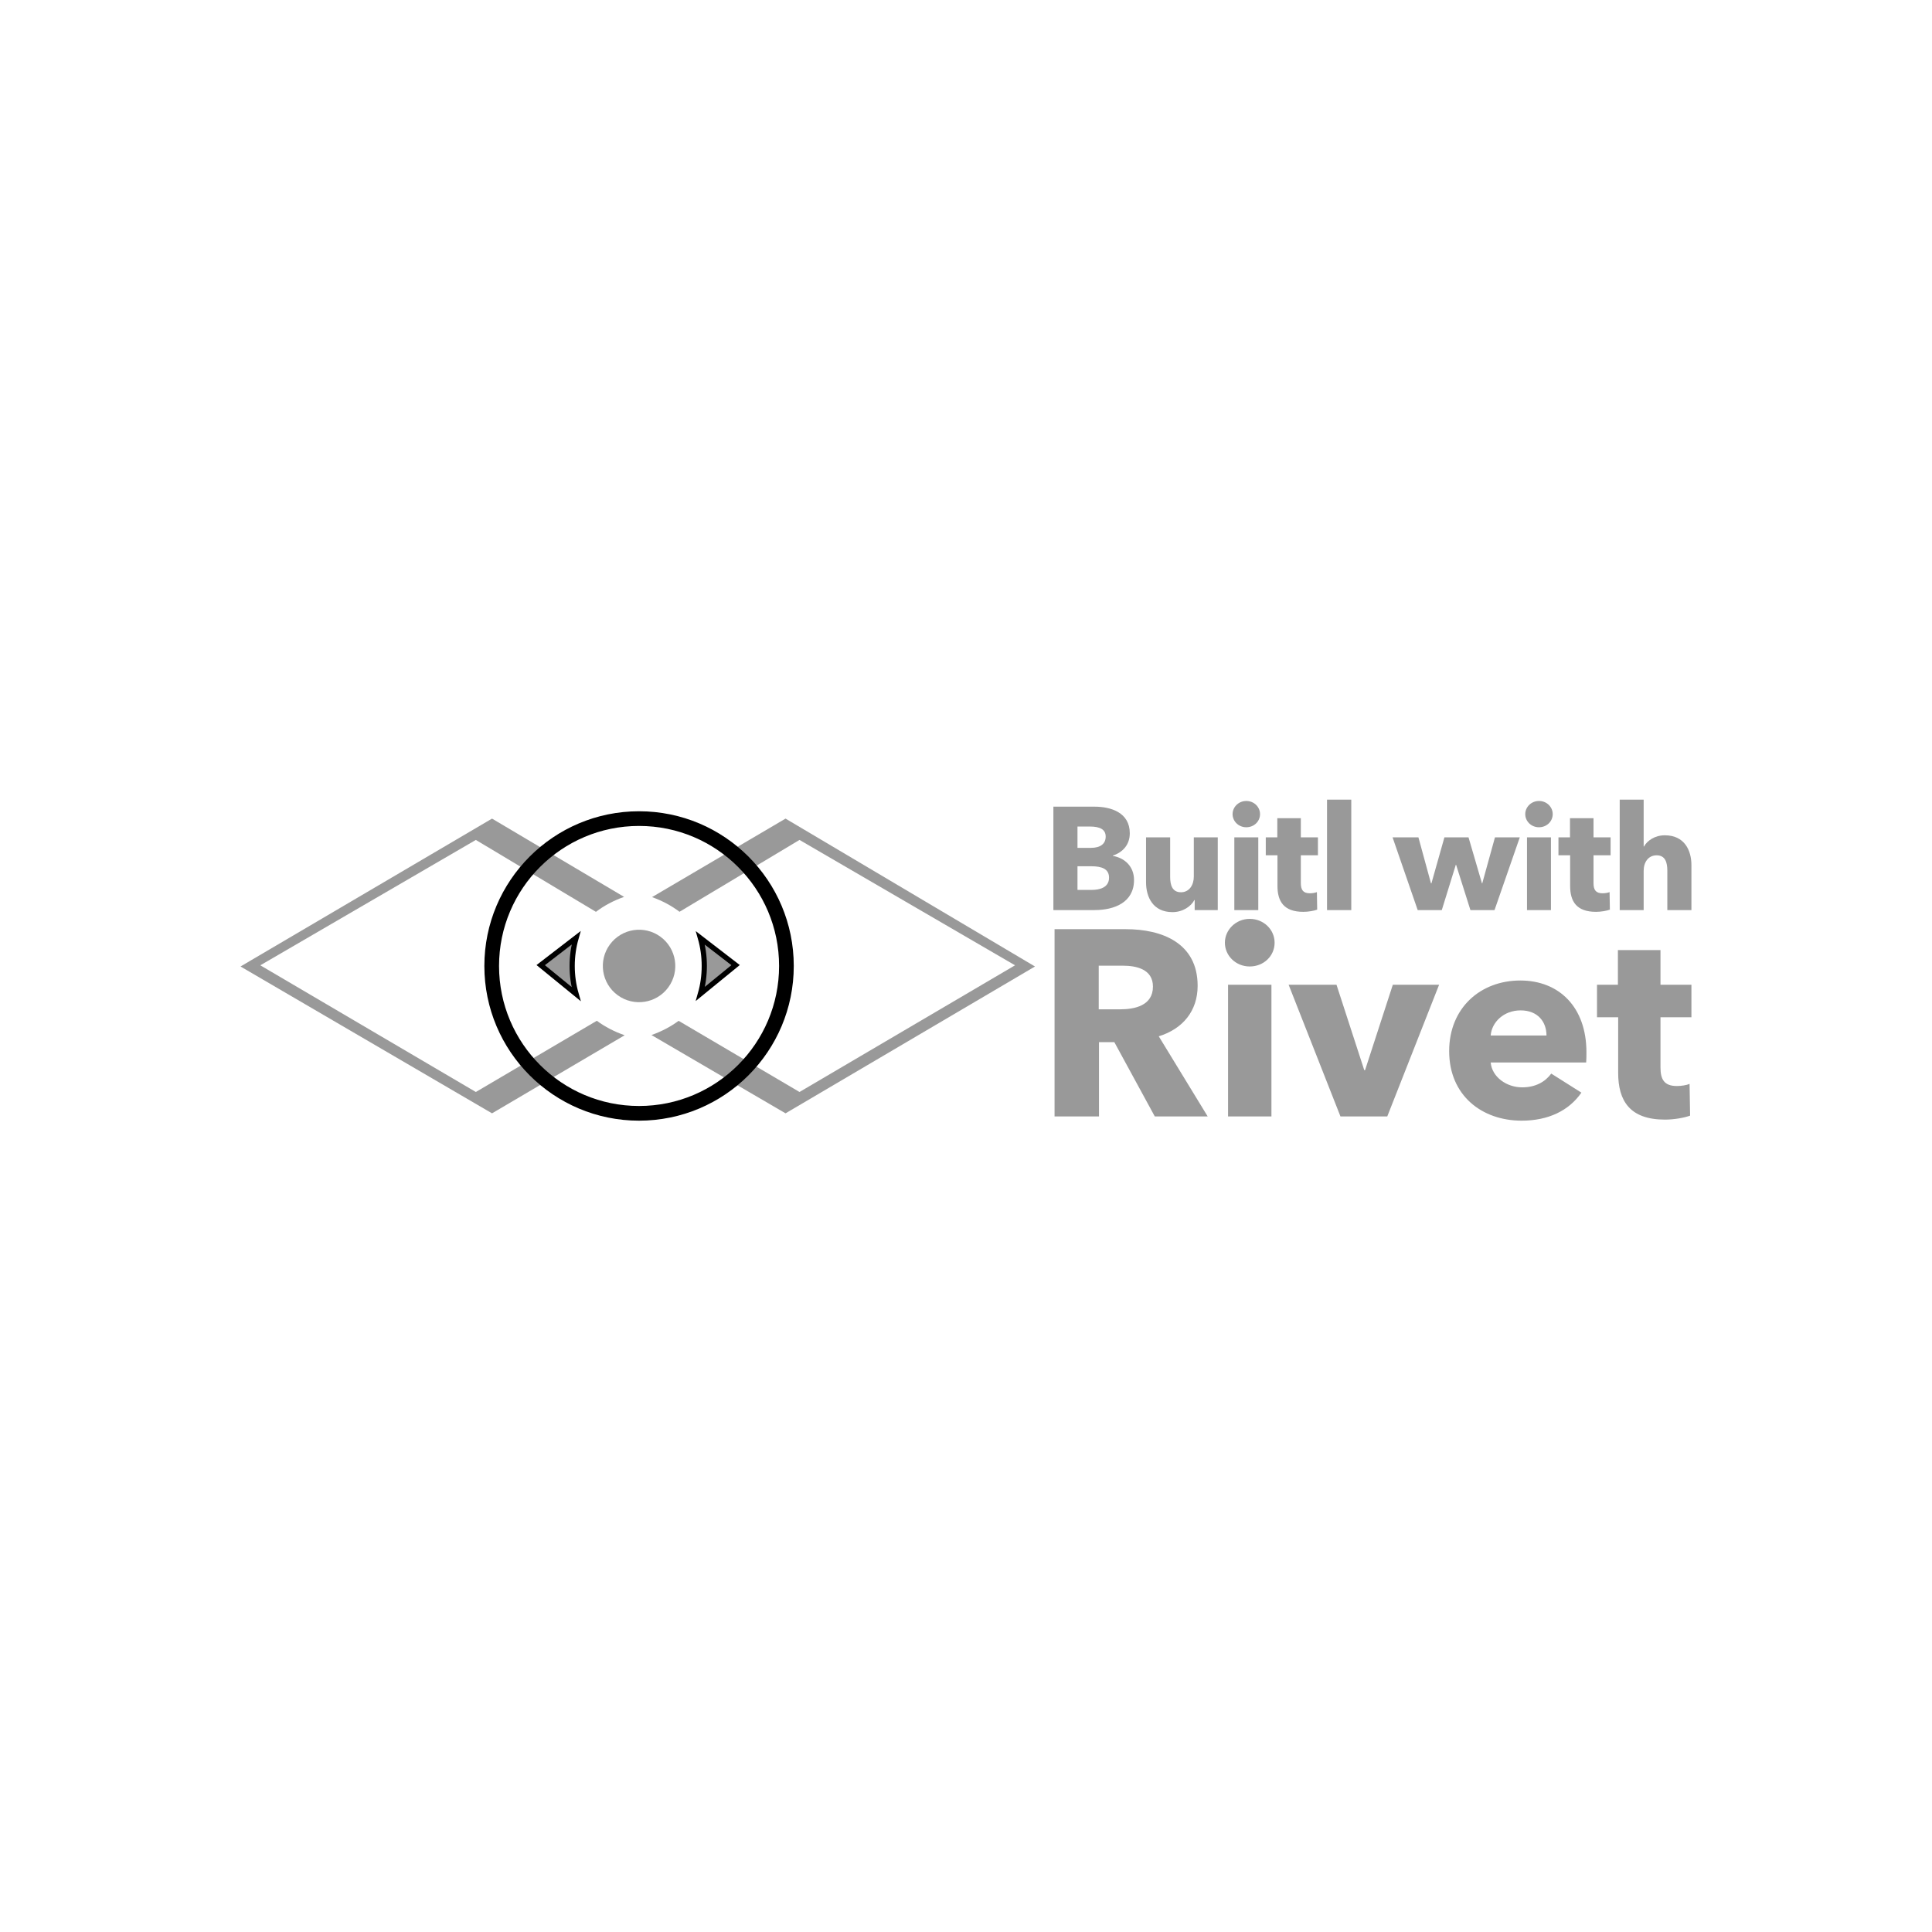 <?xml version="1.0" encoding="utf-8" ?>	<!-- Generator: Assembly 2.4 - http://assemblyapp.co -->	<svg version="1.1" xmlns="http://www.w3.org/2000/svg" xmlns:xlink="http://www.w3.org/1999/xlink" width="4096.00" height="4096.00" viewBox="0 0 4096.0 4096.0">		<g id="document" transform="scale(13.653 13.653) translate(150.0 150.0)">			<g>				<g>					<g>						<path d="M-53.092,-10.729 L-72.752,-22.384 L-73.597,-22.885 L-74.445,-22.386 L-111.178,-0.787 L-112.65,0.079 L-111.174,0.941 L-74.441,22.389 L-73.597,22.881 L-72.756,22.386 L-53,10.756 C-54.607,10.202 -56.067,9.438 -57.322,8.509 L-76.109,19.568 L-109.577,-0.103 L-76.109,-19.573 L-57.462,-8.408 C-56.2,-9.367 -54.723,-10.156 -53.092,-10.729 Z " fill="#999999" fill-opacity="1.00" />						<path d="M-48.839,10.724 L-28.863,22.389 L-28.019,22.881 L-27.177,22.386 L9.257,0.938 L10.716,0.079 L9.26,-0.784 L-27.174,-22.384 L-28.019,-22.885 L-28.866,-22.386 L-48.75,-10.695 C-47.161,-10.127 -45.72,-9.353 -44.484,-8.416 L-25.85,-19.573 L7.618,-0.104 L-25.85,19.567 L-44.622,8.517 C-45.85,9.425 -47.274,10.175 -48.839,10.724 Z " fill="#999999" fill-opacity="1.00" />						<path d="M-60.541,-4.365 L-66.036,-0.134 L-60.545,4.347 C-60.941,2.967 -61.153,1.508 -61.153,-0.002 C-61.153,-1.517 -60.939,-2.981 -60.541,-4.365 Z " fill="#999999" fill-opacity="1.00" stroke-width="0.81" stroke="#000000" stroke-linecap="square" stroke-linejoin="miter" />						<path d="M-41.233,4.317 L-35.776,-0.137 L-41.24,-4.345 C-40.846,-2.967 -40.635,-1.509 -40.635,-0.002 C-40.635,1.497 -40.843,2.946 -41.233,4.317 Z " fill="#999999" fill-opacity="1.00" stroke-width="0.81" stroke="#000000" stroke-linecap="square" stroke-linejoin="miter" />						<path d="M-47.443,-4.543 C-49.952,-6.377 -53.471,-5.83 -55.305,-3.322 C-57.139,-0.814 -56.592,2.706 -54.084,4.54 C-51.576,6.373 -48.056,5.827 -46.222,3.318 C-44.389,0.81 -44.935,-2.709 -47.443,-4.543 Z " fill="#999999" fill-opacity="1.00" />						<path d="M-27.881,-0.002 C-27.881,-12.64 -38.126,-22.885 -50.764,-22.885 C-63.402,-22.885 -73.647,-12.64 -73.647,-0.002 C-73.647,12.636 -63.402,22.881 -50.764,22.881 C-38.126,22.881 -27.881,12.636 -27.881,-0.002 Z " fill="none" stroke-width="2.28" stroke="#000000" stroke-linecap="square" stroke-linejoin="miter" />					</g>					<path d="M37.534,23.364 L29.936,10.92 C33.673,9.77 35.973,6.978 35.973,3.076 C35.973,-3.577 30.429,-5.713 24.843,-5.713 L13.755,-5.713 L13.755,23.364 L20.654,23.364 L20.654,11.824 L23.036,11.824 L29.32,23.364 L37.534,23.364 Z M29.033,3.199 C29.033,6.156 26.199,6.731 23.94,6.731 L20.613,6.731 L20.613,-0.045 L24.351,-0.045 C26.445,-0.045 29.033,0.489 29.033,3.199 Z M47.925,-3.618 C47.925,-5.672 46.2,-7.315 44.064,-7.315 C41.887,-7.315 40.204,-5.59 40.204,-3.618 C40.204,-1.606 41.887,0.078 44.064,0.078 C46.2,0.078 47.925,-1.524 47.925,-3.618 Z M47.432,23.364 L47.432,2.912 L40.696,2.912 L40.696,23.364 L47.432,23.364 Z M73.47,2.912 L66.283,2.912 L61.971,16.177 L61.847,16.177 L57.535,2.912 L50.101,2.912 L58.151,23.364 L65.42,23.364 L73.47,2.912 Z M81.478,10.797 C81.643,8.703 83.532,6.895 86.119,6.895 C88.789,6.895 90.144,8.661 90.144,10.797 L81.478,10.797 Z M96.346,13.384 C96.346,6.403 92.116,2.255 86.078,2.255 C79.877,2.255 75.031,6.526 75.031,13.22 C75.031,20.12 80.123,24.021 86.284,24.021 C90.432,24.021 93.635,22.461 95.565,19.668 L90.883,16.711 C89.98,17.943 88.501,18.847 86.366,18.847 C83.943,18.847 81.684,17.245 81.478,14.986 L96.305,14.986 C96.346,14.493 96.346,13.918 96.346,13.384 Z M112.65,7.963 L112.65,2.912 L107.845,2.912 L107.845,-2.468 L101.233,-2.468 L101.233,2.912 L97.989,2.912 L97.989,7.963 L101.274,7.963 L101.274,16.588 C101.274,20.941 103.081,23.857 108.543,23.857 C109.981,23.857 111.541,23.57 112.445,23.241 L112.363,18.313 C111.87,18.518 111.049,18.641 110.392,18.641 C108.461,18.641 107.845,17.656 107.845,15.767 L107.845,7.963 L112.65,7.963 Z " fill="#999999" fill-opacity="1.00" />				</g>				<path d="M26.095,-13.352 C26.095,-15.462 24.643,-16.777 22.805,-17.095 L22.805,-17.14 C24.371,-17.662 25.437,-18.841 25.437,-20.61 C25.437,-23.854 22.465,-24.739 19.97,-24.739 L13.574,-24.739 L13.574,-8.68 L19.97,-8.68 C23.032,-8.68 26.095,-9.859 26.095,-13.352 Z M21.694,-20.089 C21.694,-18.955 20.855,-18.342 19.403,-18.342 L17.316,-18.342 L17.316,-21.654 L19.222,-21.654 C20.855,-21.654 21.694,-21.177 21.694,-20.089 Z M22.216,-13.715 C22.216,-12.15 20.719,-11.81 19.494,-11.81 L17.316,-11.81 L17.316,-15.484 L19.471,-15.484 C21.127,-15.484 22.216,-15.053 22.216,-13.715 Z M39.099,-8.68 L39.099,-19.975 L35.379,-19.975 L35.379,-13.874 C35.379,-12.581 34.676,-11.447 33.383,-11.447 C32.022,-11.447 31.705,-12.581 31.705,-13.851 L31.705,-19.975 L27.962,-19.975 L27.962,-12.989 C27.962,-10.721 29.028,-8.362 32.068,-8.362 C33.655,-8.362 34.948,-9.247 35.47,-10.245 L35.515,-10.245 L35.515,-8.68 L39.099,-8.68 Z M45.662,-23.582 C45.662,-24.716 44.709,-25.623 43.53,-25.623 C42.328,-25.623 41.398,-24.671 41.398,-23.582 C41.398,-22.47 42.328,-21.54 43.53,-21.54 C44.709,-21.54 45.662,-22.425 45.662,-23.582 Z M45.39,-8.68 L45.39,-19.975 L41.67,-19.975 L41.67,-8.68 L45.39,-8.68 Z M54.652,-17.185 L54.652,-19.975 L51.998,-19.975 L51.998,-22.947 L48.346,-22.947 L48.346,-19.975 L46.554,-19.975 L46.554,-17.185 L48.369,-17.185 L48.369,-12.422 C48.369,-10.018 49.367,-8.407 52.383,-8.407 C53.177,-8.407 54.039,-8.566 54.538,-8.748 L54.493,-11.47 C54.221,-11.356 53.767,-11.288 53.404,-11.288 C52.338,-11.288 51.998,-11.832 51.998,-12.876 L51.998,-17.185 L54.652,-17.185 Z M59.831,-8.68 L59.831,-25.827 L56.065,-25.827 L56.065,-8.68 L59.831,-8.68 Z M85.999,-19.975 L82.143,-19.975 L80.169,-12.83 L80.124,-12.83 L78.037,-19.975 L74.294,-19.975 L72.276,-12.83 L72.208,-12.83 L70.257,-19.975 L66.242,-19.975 L70.144,-8.68 L73.886,-8.68 L76.064,-15.711 L76.109,-15.711 L78.332,-8.68 L82.075,-8.68 L85.999,-19.975 Z M91.11,-23.582 C91.11,-24.716 90.157,-25.623 88.978,-25.623 C87.775,-25.623 86.845,-24.671 86.845,-23.582 C86.845,-22.47 87.775,-21.54 88.978,-21.54 C90.157,-21.54 91.11,-22.425 91.11,-23.582 Z M90.838,-8.68 L90.838,-19.975 L87.118,-19.975 L87.118,-8.68 L90.838,-8.68 Z M100.099,-17.185 L100.099,-19.975 L97.446,-19.975 L97.446,-22.947 L93.794,-22.947 L93.794,-19.975 L92.002,-19.975 L92.002,-17.185 L93.816,-17.185 L93.816,-12.422 C93.816,-10.018 94.814,-8.407 97.831,-8.407 C98.625,-8.407 99.487,-8.566 99.986,-8.748 L99.941,-11.47 C99.668,-11.356 99.215,-11.288 98.852,-11.288 C97.786,-11.288 97.446,-11.832 97.446,-12.876 L97.446,-17.185 L100.099,-17.185 Z M112.65,-8.68 L112.65,-15.666 C112.65,-17.934 111.584,-20.293 108.522,-20.293 C106.957,-20.293 105.778,-19.454 105.279,-18.546 L105.233,-18.546 L105.233,-25.827 L101.513,-25.827 L101.513,-8.68 L105.233,-8.68 L105.233,-14.781 C105.233,-16.119 105.959,-17.185 107.252,-17.185 C108.59,-17.185 108.908,-16.074 108.908,-14.804 L108.908,-8.68 L112.65,-8.68 Z " fill="#999999" fill-opacity="1.00" />			</g>		</g>	</svg>